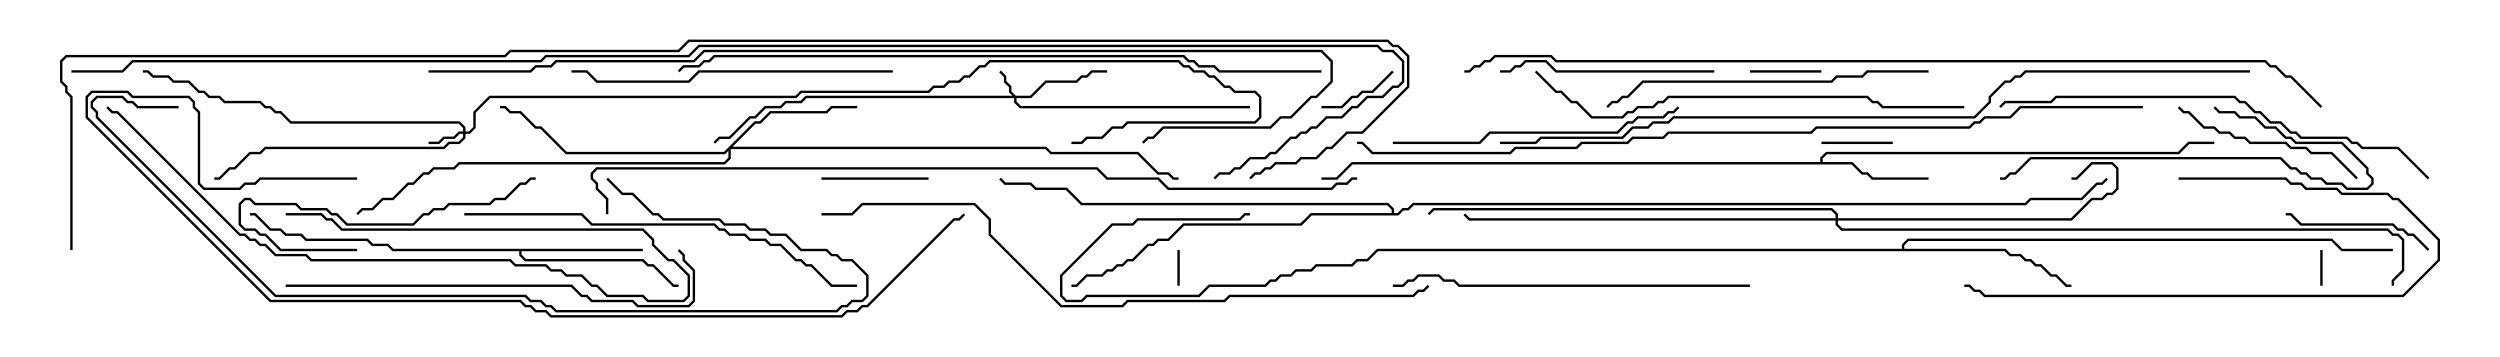 <svg version="1.1" width="105" height="15" xmlns="http://www.w3.org/2000/svg"><path d="M76.45,6.807L76.45,6.622L76.694,6.379L91.479,6.379L91.908,5.95L93,5.95L93,6.05L91.949,6.05L91.521,6.479L76.735,6.479L76.55,6.664L76.55,6.807L77.806,6.807L78.235,7.236L78.449,7.236L78.664,7.45L81,7.45L81,7.55L78.622,7.55L78.408,7.336L78.194,7.336L77.765,6.907L56.806,6.907L56.164,7.55L55.5,7.55L55.5,7.45L56.122,7.45L56.765,6.807z" stroke="none"/><path d="M27,10.45L27,10.55L21.907,10.55L21.907,10.694L22.092,10.879L27.021,10.879L27.235,11.093L27.449,11.093L28.306,11.95L28.5,11.95L28.5,12.05L28.265,12.05L27.408,11.193L27.194,11.193L26.979,10.979L22.051,10.979L21.807,10.735L21.807,10.55L16.479,10.55L16.265,10.336L15.622,10.336L15.408,10.121L12.836,10.121L12.622,9.907L11.979,9.907L11.765,9.693L11.336,9.693L10.694,9.05L10.5,9.05L10.5,8.95L10.735,8.95L11.378,9.593L11.806,9.593L12.021,9.807L12.664,9.807L12.878,10.021L15.449,10.021L15.664,10.236L16.306,10.236L16.521,10.45z" stroke="none"/><path d="M79.879,10.45L79.879,10.265L80.122,10.021L97.949,10.021L98.378,10.45L100.5,10.45L100.5,10.55L98.336,10.55L97.908,10.121L80.164,10.121L79.979,10.306L79.979,10.45L84.235,10.45L84.449,10.664L84.878,10.664L85.092,10.879L85.306,10.879L85.521,11.093L85.735,11.093L86.164,11.521L86.378,11.521L86.806,11.95L87,11.95L87,12.05L86.765,12.05L86.336,11.621L86.122,11.621L85.694,11.193L85.479,11.193L85.265,10.979L85.051,10.979L84.836,10.764L84.408,10.764L84.194,10.55L57.878,10.55L57.449,10.979L57.021,10.979L56.806,11.193L55.306,11.193L55.092,11.407L54.449,11.407L54.235,11.621L53.806,11.621L53.592,11.836L53.378,11.836L53.164,12.05L50.806,12.05L50.378,12.479L45.664,12.479L45.449,12.693L44.765,12.693L44.521,12.449L44.521,11.551L46.694,9.379L47.551,9.379L47.765,9.164L52.051,9.164L52.265,8.95L52.5,8.95L52.5,9.05L52.306,9.05L52.092,9.264L47.806,9.264L47.592,9.479L46.735,9.479L44.621,11.592L44.621,12.408L44.806,12.593L45.408,12.593L45.622,12.379L50.336,12.379L50.765,11.95L53.122,11.95L53.336,11.736L53.551,11.736L53.765,11.521L54.194,11.521L54.408,11.307L55.051,11.307L55.265,11.093L56.765,11.093L56.979,10.879L57.408,10.879L57.836,10.45z" stroke="none"/><path d="M58.45,8.95L58.45,8.806L58.265,8.621L45.408,8.621L44.765,7.979L43.479,7.979L43.265,7.764L42.194,7.764L41.965,7.535L42.035,7.465L42.235,7.664L43.306,7.664L43.521,7.879L44.806,7.879L45.449,8.521L58.306,8.521L58.55,8.765L58.55,8.95L58.694,8.95L58.908,8.736L59.122,8.736L59.336,8.521L85.051,8.521L85.265,8.307L87.408,8.307L88.051,7.664L88.265,7.664L88.465,7.465L88.535,7.535L88.306,7.764L88.092,7.764L87.449,8.407L85.306,8.407L85.092,8.621L59.378,8.621L59.164,8.836L58.949,8.836L58.735,9.05L55.092,9.05L54.664,9.479L49.735,9.479L49.092,10.121L48.664,10.121L48.449,10.336L48.235,10.336L47.592,10.979L47.378,10.979L47.164,11.193L46.949,11.193L46.735,11.407L46.521,11.407L46.306,11.621L45.664,11.621L45.235,12.05L45,12.05L45,11.95L45.194,11.95L45.622,11.521L46.265,11.521L46.479,11.307L46.694,11.307L46.908,11.093L47.122,11.093L47.336,10.879L47.551,10.879L48.194,10.236L48.408,10.236L48.622,10.021L49.051,10.021L49.694,9.379L54.622,9.379L55.051,8.95z" stroke="none"/><path d="M42.664,4.021L43.265,4.021L43.908,3.379L45.194,3.379L45.408,3.164L45.622,3.164L45.836,2.95L46.5,2.95L46.5,3.05L45.878,3.05L45.664,3.264L45.449,3.264L45.235,3.479L43.949,3.479L43.306,4.121L42.693,4.121L42.693,4.265L42.878,4.45L52.5,4.45L52.5,4.55L42.836,4.55L42.593,4.306L42.593,4.121L33.878,4.121L33.664,4.336L33.021,4.336L32.806,4.55L32.164,4.55L31.735,4.979L31.521,4.979L30.664,5.836L30.235,5.836L30.035,6.035L29.965,5.965L30.194,5.736L30.622,5.736L31.479,4.879L31.694,4.879L32.122,4.45L32.765,4.45L32.979,4.236L33.622,4.236L33.836,4.021L42.522,4.021L42.379,3.878L42.379,3.664L42.164,3.449L42.164,3.235L41.965,3.035L42.035,2.965L42.264,3.194L42.264,3.408L42.479,3.622L42.479,3.836z" stroke="none"/><path d="M19.45,5.521L19.45,5.378L19.265,5.193L12.194,5.193L11.765,4.764L11.551,4.764L11.336,4.55L11.122,4.55L10.908,4.336L9.408,4.336L9.194,4.121L8.765,4.121L8.551,3.907L8.336,3.907L7.908,3.479L7.265,3.479L7.051,3.264L6.408,3.264L6.194,3.05L6,3.05L6,2.95L6.235,2.95L6.449,3.164L7.092,3.164L7.306,3.379L7.949,3.379L8.378,3.807L8.592,3.807L8.806,4.021L9.235,4.021L9.449,4.236L10.949,4.236L11.164,4.45L11.378,4.45L11.592,4.664L11.806,4.664L12.235,5.093L19.306,5.093L19.55,5.336L19.55,5.521L19.694,5.521L19.879,5.336L19.879,4.694L20.551,4.021L33.408,4.021L33.622,3.807L38.979,3.807L39.194,3.593L39.622,3.593L39.836,3.379L40.265,3.379L40.479,3.164L40.694,3.164L41.122,2.736L41.336,2.736L41.551,2.521L49.521,2.521L49.735,2.736L49.949,2.736L50.164,2.95L50.592,2.95L50.806,3.164L51.021,3.164L51.449,3.593L51.664,3.593L51.878,3.807L52.735,3.807L52.979,4.051L52.979,4.949L52.735,5.193L47.378,5.193L47.164,5.407L46.735,5.407L46.306,5.836L45.664,5.836L45.449,6.05L45,6.05L45,5.95L45.408,5.95L45.622,5.736L46.265,5.736L46.694,5.307L47.122,5.307L47.336,5.093L52.694,5.093L52.879,4.908L52.879,4.092L52.694,3.907L51.836,3.907L51.622,3.693L51.408,3.693L50.979,3.264L50.765,3.264L50.551,3.05L50.122,3.05L49.908,2.836L49.694,2.836L49.479,2.621L41.592,2.621L41.378,2.836L41.164,2.836L40.735,3.264L40.521,3.264L40.306,3.479L39.878,3.479L39.664,3.693L39.235,3.693L39.021,3.907L33.664,3.907L33.449,4.121L20.592,4.121L19.979,4.735L19.979,5.378L19.735,5.621L19.55,5.621L19.55,5.806L19.306,6.05L18.878,6.05L18.664,6.264L11.164,6.264L10.949,6.479L10.521,6.479L9.878,7.121L9.664,7.121L9.235,7.55L9,7.55L9,7.45L9.194,7.45L9.622,7.021L9.836,7.021L10.479,6.379L10.908,6.379L11.122,6.164L18.622,6.164L18.836,5.95L19.265,5.95L19.45,5.765L19.45,5.621L19.306,5.621L19.092,5.836L18.664,5.836L18.449,6.05L18,6.05L18,5.95L18.408,5.95L18.622,5.736L19.051,5.736L19.265,5.521z" stroke="none"/><path d="M31.694,5.093L31.908,5.093L32.336,4.664L34.694,4.664L34.908,4.45L36,4.45L36,4.55L34.949,4.55L34.735,4.764L32.378,4.764L31.949,5.193L31.735,5.193L30.764,6.164L43.949,6.164L44.164,6.379L47.806,6.379L48.664,7.236L49.092,7.236L49.306,7.45L49.5,7.45L49.5,7.55L49.265,7.55L49.051,7.336L48.622,7.336L47.765,6.479L44.122,6.479L43.908,6.264L30.693,6.264L30.693,6.664L30.449,6.907L19.306,6.907L19.092,7.121L18.235,7.121L18.021,7.336L17.806,7.336L17.378,7.764L17.164,7.764L16.521,8.407L16.092,8.407L15.664,8.836L15.235,8.836L15.035,9.035L14.965,8.965L15.194,8.736L15.622,8.736L16.051,8.307L16.479,8.307L17.122,7.664L17.336,7.664L17.765,7.236L17.979,7.236L18.194,7.021L19.051,7.021L19.265,6.807L30.408,6.807L30.593,6.622L30.593,6.335L30.449,6.479L23.765,6.479L22.694,5.407L22.479,5.407L21.836,4.764L21.408,4.764L21.194,4.55L21,4.55L21,4.45L21.235,4.45L21.449,4.664L21.878,4.664L22.521,5.307L22.735,5.307L23.806,6.379L30.408,6.379z" stroke="none"/><path d="M77.093,9.164L77.093,9.021L76.908,8.836L60.235,8.836L60.035,9.035L59.965,8.965L60.194,8.736L76.949,8.736L77.193,8.979L77.193,9.164L86.979,9.164L87.836,8.307L88.265,8.307L88.479,8.093L88.694,8.093L88.879,7.908L88.879,7.092L88.694,6.907L87.878,6.907L87.235,7.55L87,7.55L87,7.45L87.194,7.45L87.836,6.807L88.735,6.807L88.979,7.051L88.979,7.949L88.735,8.193L88.521,8.193L88.306,8.407L87.878,8.407L87.021,9.264L77.193,9.264L77.193,9.408L77.378,9.593L100.306,9.593L100.521,9.807L100.735,9.807L100.979,10.051L100.979,11.378L100.55,11.806L100.55,12L100.45,12L100.45,11.765L100.879,11.336L100.879,10.092L100.694,9.907L100.479,9.907L100.265,9.693L77.336,9.693L77.093,9.449L77.093,9.264L61.694,9.264L61.465,9.035L61.535,8.965L61.735,9.164z" stroke="none"/><path d="M49.45,10.5L49.55,10.5L49.55,12L49.45,12z" stroke="none"/><path d="M97.45,10.5L97.55,10.5L97.55,12L97.45,12z" stroke="none"/><path d="M76.5,2.95L76.5,3.05L73.5,3.05L73.5,2.95z" stroke="none"/><path d="M79.5,5.95L79.5,6.05L76.5,6.05L76.5,5.95z" stroke="none"/><path d="M58.465,2.965L58.535,3.035L57.664,3.907L57.235,3.907L57.021,4.121L56.806,4.121L56.378,4.55L55.5,4.55L55.5,4.45L56.336,4.45L56.765,4.021L56.979,4.021L57.194,3.807L57.622,3.807z" stroke="none"/><path d="M39,7.45L39,7.55L34.5,7.55L34.5,7.45z" stroke="none"/><path d="M102.035,10.465L101.965,10.535L101.336,9.907L101.122,9.907L100.908,9.693L100.694,9.693L100.479,9.479L96.622,9.479L96.194,9.05L96,9.05L96,8.95L96.235,8.95L96.664,9.379L100.521,9.379L100.735,9.593L100.949,9.593L101.164,9.807L101.378,9.807z" stroke="none"/><path d="M15,10.45L15,10.55L11.765,10.55L11.122,9.907L10.908,9.907L10.694,9.693L10.265,9.693L10.021,9.449L10.021,8.551L10.265,8.307L10.521,8.307L10.735,8.521L12.449,8.521L12.664,8.736L13.735,8.736L13.949,8.95L14.164,8.95L14.592,9.379L17.336,9.379L17.765,8.95L17.979,8.95L18.194,8.736L18.622,8.736L18.836,8.521L20.551,8.521L20.765,8.307L21.194,8.307L21.836,7.664L22.051,7.664L22.265,7.45L22.5,7.45L22.5,7.55L22.306,7.55L22.092,7.764L21.878,7.764L21.235,8.407L20.806,8.407L20.592,8.621L18.878,8.621L18.664,8.836L18.235,8.836L18.021,9.05L17.806,9.05L17.378,9.479L14.551,9.479L14.122,9.05L13.908,9.05L13.694,8.836L12.622,8.836L12.408,8.621L10.694,8.621L10.479,8.407L10.306,8.407L10.121,8.592L10.121,9.408L10.306,9.593L10.735,9.593L10.949,9.807L11.164,9.807L11.806,10.45z" stroke="none"/><path d="M99.035,7.465L98.965,7.535L97.908,6.479L97.051,6.479L96.836,6.264L96.194,6.264L95.979,6.05L94.479,6.05L94.265,5.836L93.836,5.836L93.622,5.621L93.194,5.621L92.979,5.407L92.551,5.407L91.908,4.764L91.694,4.764L91.465,4.535L91.535,4.465L91.735,4.664L91.949,4.664L92.592,5.307L93.021,5.307L93.235,5.521L93.664,5.521L93.878,5.736L94.306,5.736L94.521,5.95L96.021,5.95L96.235,6.164L96.878,6.164L97.092,6.379L97.949,6.379z" stroke="none"/><path d="M12,9.05L12,8.95L13.521,8.95L13.735,9.164L13.949,9.164L14.378,9.593L27.021,9.593L27.479,10.051L27.479,10.265L28.092,10.879L28.306,10.879L28.979,11.551L28.979,12.449L28.735,12.693L27.194,12.693L26.979,12.479L25.479,12.479L25.051,12.05L24.836,12.05L24.408,11.621L23.765,11.621L23.551,11.407L23.122,11.407L22.908,11.193L21.622,11.193L21.408,10.979L13.051,10.979L12.836,10.764L11.551,10.764L11.122,10.336L10.908,10.336L10.694,10.121L10.479,10.121L10.265,9.907L10.051,9.907L4.908,4.764L4.694,4.764L4.465,4.535L4.535,4.465L4.735,4.664L4.949,4.664L10.092,9.807L10.306,9.807L10.521,10.021L10.735,10.021L10.949,10.236L11.164,10.236L11.592,10.664L12.878,10.664L13.092,10.879L21.449,10.879L21.664,11.093L22.949,11.093L23.164,11.307L23.592,11.307L23.806,11.521L24.449,11.521L24.878,11.95L25.092,11.95L25.521,12.379L27.021,12.379L27.235,12.593L28.694,12.593L28.879,12.408L28.879,11.592L28.265,10.979L28.051,10.979L27.379,10.306L27.379,10.092L26.979,9.693L14.336,9.693L13.908,9.264L13.694,9.264L13.479,9.05z" stroke="none"/><path d="M72,2.95L72,3.05L65.336,3.05L64.908,2.621L64.092,2.621L63.878,2.836L63.664,2.836L63.449,3.05L63,3.05L63,2.95L63.408,2.95L63.622,2.736L63.836,2.736L64.051,2.521L64.949,2.521L65.378,2.95z" stroke="none"/><path d="M84,7.55L84,7.45L84.194,7.45L84.408,7.236L84.622,7.236L85.265,6.593L95.806,6.593L96.235,7.021L96.449,7.021L96.664,7.236L96.878,7.236L97.092,7.45L97.521,7.45L97.735,7.664L98.378,7.664L98.592,7.879L99.408,7.879L99.593,7.694L99.593,7.521L99.379,7.306L99.379,7.092L98.336,6.05L96.408,6.05L96.194,5.836L95.979,5.836L95.551,5.407L95.122,5.407L94.694,4.979L94.051,4.979L93.836,4.764L93.194,4.764L92.965,4.535L93.035,4.465L93.235,4.664L93.878,4.664L94.092,4.879L94.735,4.879L95.164,5.307L95.592,5.307L96.021,5.736L96.235,5.736L96.449,5.95L98.378,5.95L99.479,7.051L99.479,7.265L99.693,7.479L99.693,7.735L99.449,7.979L98.551,7.979L98.336,7.764L97.694,7.764L97.479,7.55L97.051,7.55L96.836,7.336L96.622,7.336L96.408,7.121L96.194,7.121L95.765,6.693L85.306,6.693L84.664,7.336L84.449,7.336L84.235,7.55z" stroke="none"/><path d="M91.5,7.55L91.5,7.45L96.021,7.45L96.235,7.664L96.664,7.664L96.878,7.879L98.164,7.879L98.378,8.093L100.306,8.093L100.521,8.307L100.735,8.307L102.479,10.051L102.479,10.949L100.949,12.479L83.336,12.479L83.122,12.264L82.908,12.264L82.694,12.05L82.5,12.05L82.5,11.95L82.735,11.95L82.949,12.164L83.164,12.164L83.378,12.379L100.908,12.379L102.379,10.908L102.379,10.092L100.694,8.407L100.479,8.407L100.265,8.193L98.336,8.193L98.122,7.979L96.836,7.979L96.622,7.764L96.194,7.764L95.979,7.55z" stroke="none"/><path d="M58.5,6.05L58.5,5.95L62.122,5.95L62.551,5.521L67.908,5.521L68.336,5.093L68.551,5.093L68.765,4.879L69.836,4.879L70.051,4.664L70.265,4.664L70.465,4.465L70.535,4.535L70.306,4.764L70.092,4.764L69.878,4.979L68.806,4.979L68.592,5.193L68.378,5.193L67.949,5.621L62.592,5.621L62.164,6.05z" stroke="none"/><path d="M37.5,2.95L37.5,3.05L29.378,3.05L28.949,3.479L25.051,3.479L24.622,3.05L24,3.05L24,2.95L24.664,2.95L25.092,3.379L28.908,3.379L29.336,2.95z" stroke="none"/><path d="M81,2.95L81,3.05L78.449,3.05L78.235,3.264L77.164,3.264L76.949,3.479L69.021,3.479L68.378,4.121L68.164,4.121L67.949,4.336L67.735,4.336L67.535,4.535L67.465,4.465L67.694,4.236L67.908,4.236L68.122,4.021L68.336,4.021L68.979,3.379L76.908,3.379L77.122,3.164L78.194,3.164L78.408,2.95z" stroke="none"/><path d="M73.5,11.95L73.5,12.05L61.265,12.05L61.051,11.836L60.622,11.836L60.408,11.621L59.592,11.621L59.378,11.836L59.164,11.836L58.949,12.05L58.5,12.05L58.5,11.95L58.908,11.95L59.122,11.736L59.336,11.736L59.551,11.521L60.449,11.521L60.664,11.736L61.092,11.736L61.306,11.95z" stroke="none"/><path d="M12,12.05L12,11.95L24.021,11.95L24.449,12.379L24.664,12.379L24.878,12.593L26.592,12.593L26.806,12.807L28.908,12.807L29.093,12.622L29.093,11.378L28.664,10.949L28.664,10.735L28.465,10.535L28.535,10.465L28.764,10.694L28.764,10.908L29.193,11.336L29.193,12.664L28.949,12.907L26.765,12.907L26.551,12.693L24.836,12.693L24.622,12.479L24.408,12.479L23.979,12.05z" stroke="none"/><path d="M19.5,9.05L19.5,8.95L24.449,8.95L24.878,9.379L30.021,9.379L30.235,9.593L30.449,9.593L30.664,9.807L31.306,9.807L31.521,10.021L32.164,10.021L32.378,10.236L32.806,10.236L33.449,10.879L33.664,10.879L33.878,11.093L34.092,11.093L34.949,11.95L36,11.95L36,12.05L34.908,12.05L34.051,11.193L33.836,11.193L33.622,10.979L33.408,10.979L32.765,10.336L32.336,10.336L32.122,10.121L31.479,10.121L31.265,9.907L30.622,9.907L30.408,9.693L30.194,9.693L29.979,9.479L24.836,9.479L24.408,9.05z" stroke="none"/><path d="M64.465,3.035L64.535,2.965L65.378,3.807L65.592,3.807L66.021,4.236L66.235,4.236L66.878,4.879L68.122,4.879L68.336,4.664L68.551,4.664L68.765,4.45L69.408,4.45L69.622,4.236L69.836,4.236L70.051,4.021L78.449,4.021L78.664,4.236L78.878,4.236L79.092,4.45L82.5,4.45L82.5,4.55L79.051,4.55L78.836,4.336L78.622,4.336L78.408,4.121L70.092,4.121L69.878,4.336L69.664,4.336L69.449,4.55L68.806,4.55L68.592,4.764L68.378,4.764L68.164,4.979L66.836,4.979L66.194,4.336L65.979,4.336L65.551,3.907L65.336,3.907z" stroke="none"/><path d="M7.5,4.45L7.5,4.55L5.765,4.55L5.551,4.336L5.336,4.336L5.122,4.121L4.092,4.121L3.907,4.306L3.907,4.479L4.121,4.694L4.121,4.908L11.592,12.379L22.092,12.379L22.306,12.593L22.735,12.593L22.949,12.807L23.164,12.807L23.378,13.021L35.122,13.021L35.336,12.807L35.551,12.807L35.765,12.593L36.194,12.593L36.379,12.408L36.379,11.592L35.765,10.979L35.336,10.979L35.122,10.764L34.908,10.764L34.694,10.55L33.622,10.55L32.979,9.907L32.336,9.907L32.122,9.693L31.479,9.693L31.265,9.479L30.408,9.479L30.194,9.264L27.836,9.264L27.622,9.05L27.408,9.05L26.551,8.193L26.122,8.193L25.465,7.535L25.535,7.465L26.164,8.093L26.592,8.093L27.449,8.95L27.664,8.95L27.878,9.164L30.235,9.164L30.449,9.379L31.306,9.379L31.521,9.593L32.164,9.593L32.378,9.807L33.021,9.807L33.664,10.45L34.735,10.45L34.949,10.664L35.164,10.664L35.378,10.879L35.806,10.879L36.479,11.551L36.479,12.449L36.235,12.693L35.806,12.693L35.592,12.907L35.378,12.907L35.164,13.121L23.336,13.121L23.122,12.907L22.908,12.907L22.694,12.693L22.265,12.693L22.051,12.479L11.551,12.479L4.021,4.949L4.021,4.735L3.807,4.521L3.807,4.265L4.051,4.021L5.164,4.021L5.378,4.236L5.592,4.236L5.806,4.45z" stroke="none"/><path d="M102.035,7.465L101.965,7.535L100.694,6.264L99.194,6.264L98.979,6.05L98.765,6.05L98.551,5.836L96.622,5.836L96.408,5.621L96.194,5.621L95.765,5.193L95.336,5.193L94.908,4.764L94.694,4.764L94.265,4.336L94.051,4.336L93.836,4.121L86.378,4.121L86.164,4.336L84.235,4.336L84.035,4.535L83.965,4.465L84.194,4.236L86.122,4.236L86.336,4.021L93.878,4.021L94.092,4.236L94.306,4.236L94.735,4.664L94.949,4.664L95.378,5.093L95.806,5.093L96.235,5.521L96.449,5.521L96.664,5.736L98.592,5.736L98.806,5.95L99.021,5.95L99.235,6.164L100.735,6.164z" stroke="none"/><path d="M15,7.45L15,7.55L10.949,7.55L10.735,7.764L10.306,7.764L10.092,7.979L8.551,7.979L8.307,7.735L8.307,4.735L8.093,4.521L8.093,4.306L7.908,4.121L5.551,4.121L5.336,3.907L3.878,3.907L3.693,4.092L3.693,4.908L11.378,12.593L21.878,12.593L22.092,12.807L22.306,12.807L22.521,13.021L22.949,13.021L23.164,13.236L35.336,13.236L35.551,13.021L35.979,13.021L36.194,12.807L36.408,12.807L40.051,9.164L40.265,9.164L40.465,8.965L40.535,9.035L40.306,9.264L40.092,9.264L36.449,12.907L36.235,12.907L36.021,13.121L35.592,13.121L35.378,13.336L23.122,13.336L22.908,13.121L22.479,13.121L22.265,12.907L22.051,12.907L21.836,12.693L11.336,12.693L3.593,4.949L3.593,4.051L3.836,3.807L5.378,3.807L5.592,4.021L7.949,4.021L8.193,4.265L8.193,4.479L8.407,4.694L8.407,7.694L8.592,7.879L10.051,7.879L10.265,7.664L10.694,7.664L10.908,7.45z" stroke="none"/><path d="M59.965,11.965L60.035,12.035L59.806,12.264L59.592,12.264L59.378,12.479L51.664,12.479L51.449,12.693L47.378,12.693L47.164,12.907L44.551,12.907L41.521,9.878L41.521,9.235L40.908,8.621L36.235,8.621L35.806,9.05L34.5,9.05L34.5,8.95L35.765,8.95L36.194,8.521L40.949,8.521L41.621,9.194L41.621,9.836L44.592,12.807L47.122,12.807L47.336,12.593L51.408,12.593L51.622,12.379L59.336,12.379L59.551,12.164L59.765,12.164z" stroke="none"/><path d="M55.5,2.95L55.5,3.05L51.194,3.05L50.979,2.836L50.336,2.836L50.122,2.621L49.908,2.621L49.694,2.407L30.021,2.407L29.806,2.621L29.592,2.621L29.378,2.836L28.735,2.836L28.535,3.035L28.465,2.965L28.694,2.736L29.336,2.736L29.551,2.521L29.765,2.521L29.979,2.307L49.735,2.307L49.949,2.521L50.164,2.521L50.378,2.736L51.021,2.736L51.235,2.95z" stroke="none"/><path d="M18,3.05L18,2.95L22.265,2.95L22.479,2.736L23.122,2.736L23.336,2.521L29.122,2.521L29.551,2.093L55.521,2.093L55.979,2.551L55.979,3.449L55.306,4.121L55.092,4.121L54.235,4.979L53.806,4.979L53.378,5.407L48.878,5.407L48.449,5.836L48.235,5.836L48.035,6.035L47.965,5.965L48.194,5.736L48.408,5.736L48.836,5.307L53.336,5.307L53.765,4.879L54.194,4.879L55.051,4.021L55.265,4.021L55.879,3.408L55.879,2.592L55.479,2.193L29.592,2.193L29.164,2.621L23.378,2.621L23.164,2.836L22.521,2.836L22.306,3.05z" stroke="none"/><path d="M25.55,9L25.45,9L25.45,8.378L25.021,7.949L25.021,7.735L24.807,7.521L24.807,7.265L25.051,7.021L46.092,7.021L46.521,7.45L48.664,7.45L49.092,7.879L55.908,7.879L56.122,7.664L56.551,7.664L56.765,7.45L57,7.45L57,7.55L56.806,7.55L56.592,7.764L56.164,7.764L55.949,7.979L49.051,7.979L48.622,7.55L46.479,7.55L46.051,7.121L25.092,7.121L24.907,7.306L24.907,7.479L25.121,7.694L25.121,7.908L25.55,8.336z" stroke="none"/><path d="M94.5,2.95L94.5,3.05L85.092,3.05L84.878,3.264L84.664,3.264L84.449,3.479L84.235,3.479L83.621,4.092L83.621,4.306L82.949,4.979L70.306,4.979L70.092,5.193L69.449,5.193L69.235,5.407L68.592,5.407L68.164,5.836L64.735,5.836L64.521,6.05L63,6.05L63,5.95L64.479,5.95L64.694,5.736L68.122,5.736L68.551,5.307L69.194,5.307L69.408,5.093L70.051,5.093L70.265,4.879L82.908,4.879L83.521,4.265L83.521,4.051L84.194,3.379L84.408,3.379L84.622,3.164L84.836,3.164L85.051,2.95z" stroke="none"/><path d="M90,4.45L90,4.55L84.878,4.55L84.449,4.979L83.378,4.979L83.164,5.193L82.949,5.193L82.735,5.407L76.306,5.407L76.092,5.621L70.092,5.621L69.878,5.836L68.592,5.836L68.378,6.05L66.449,6.05L66.235,6.264L63.664,6.264L63.449,6.479L57.622,6.479L57.194,6.05L57,6.05L57,5.95L57.235,5.95L57.664,6.379L63.408,6.379L63.622,6.164L66.194,6.164L66.408,5.95L68.336,5.95L68.551,5.736L69.836,5.736L70.051,5.521L76.051,5.521L76.265,5.307L82.694,5.307L82.908,5.093L83.122,5.093L83.336,4.879L84.408,4.879L84.836,4.45z" stroke="none"/><path d="M97.535,4.465L97.465,4.535L96.194,3.264L95.979,3.264L95.551,2.836L95.336,2.836L95.122,2.621L65.336,2.621L65.122,2.407L62.806,2.407L62.592,2.621L62.378,2.621L62.164,2.836L61.949,2.836L61.735,3.05L61.5,3.05L61.5,2.95L61.694,2.95L61.908,2.736L62.122,2.736L62.336,2.521L62.551,2.521L62.765,2.307L65.164,2.307L65.378,2.521L95.164,2.521L95.378,2.736L95.592,2.736L96.021,3.164L96.235,3.164z" stroke="none"/><path d="M3,3.05L3,2.95L5.122,2.95L5.551,2.521L22.694,2.521L22.908,2.307L28.908,2.307L29.336,1.879L57.878,1.879L58.092,2.093L58.521,2.093L58.979,2.551L58.979,3.449L58.735,3.693L58.521,3.693L58.092,4.121L57.449,4.121L57.021,4.55L56.806,4.55L56.378,4.979L55.735,4.979L55.306,5.407L55.092,5.407L54.878,5.621L54.664,5.621L54.449,5.836L54.235,5.836L53.592,6.479L53.378,6.479L53.164,6.693L52.521,6.693L52.092,7.121L51.878,7.121L51.664,7.336L51.235,7.336L51.035,7.535L50.965,7.465L51.194,7.236L51.622,7.236L51.836,7.021L52.051,7.021L52.479,6.593L53.122,6.593L53.336,6.379L53.551,6.379L54.194,5.736L54.408,5.736L54.622,5.521L54.836,5.521L55.051,5.307L55.265,5.307L55.694,4.879L56.336,4.879L56.765,4.45L56.979,4.45L57.408,4.021L58.051,4.021L58.479,3.593L58.694,3.593L58.879,3.408L58.879,2.592L58.479,2.193L58.051,2.193L57.836,1.979L29.378,1.979L28.949,2.407L22.949,2.407L22.735,2.621L5.592,2.621L5.164,3.05z" stroke="none"/><path d="M3.05,10.5L2.95,10.5L2.95,4.092L2.736,3.878L2.736,3.664L2.521,3.449L2.521,2.551L2.765,2.307L21.194,2.307L21.408,2.093L28.479,2.093L28.908,1.664L58.306,1.664L58.521,1.879L58.735,1.879L59.193,2.336L59.193,3.664L57.235,5.621L56.592,5.621L55.949,6.264L55.735,6.264L55.306,6.693L54.664,6.693L54.449,6.907L53.592,6.907L53.378,7.121L53.164,7.121L52.949,7.336L52.735,7.336L52.535,7.535L52.465,7.465L52.694,7.236L52.908,7.236L53.122,7.021L53.336,7.021L53.551,6.807L54.408,6.807L54.622,6.593L55.265,6.593L55.694,6.164L55.908,6.164L56.551,5.521L57.194,5.521L59.093,3.622L59.093,2.378L58.694,1.979L58.479,1.979L58.265,1.764L28.949,1.764L28.521,2.193L21.449,2.193L21.235,2.407L2.806,2.407L2.621,2.592L2.621,3.408L2.836,3.622L2.836,3.836L3.05,4.051z" stroke="none"/></svg>